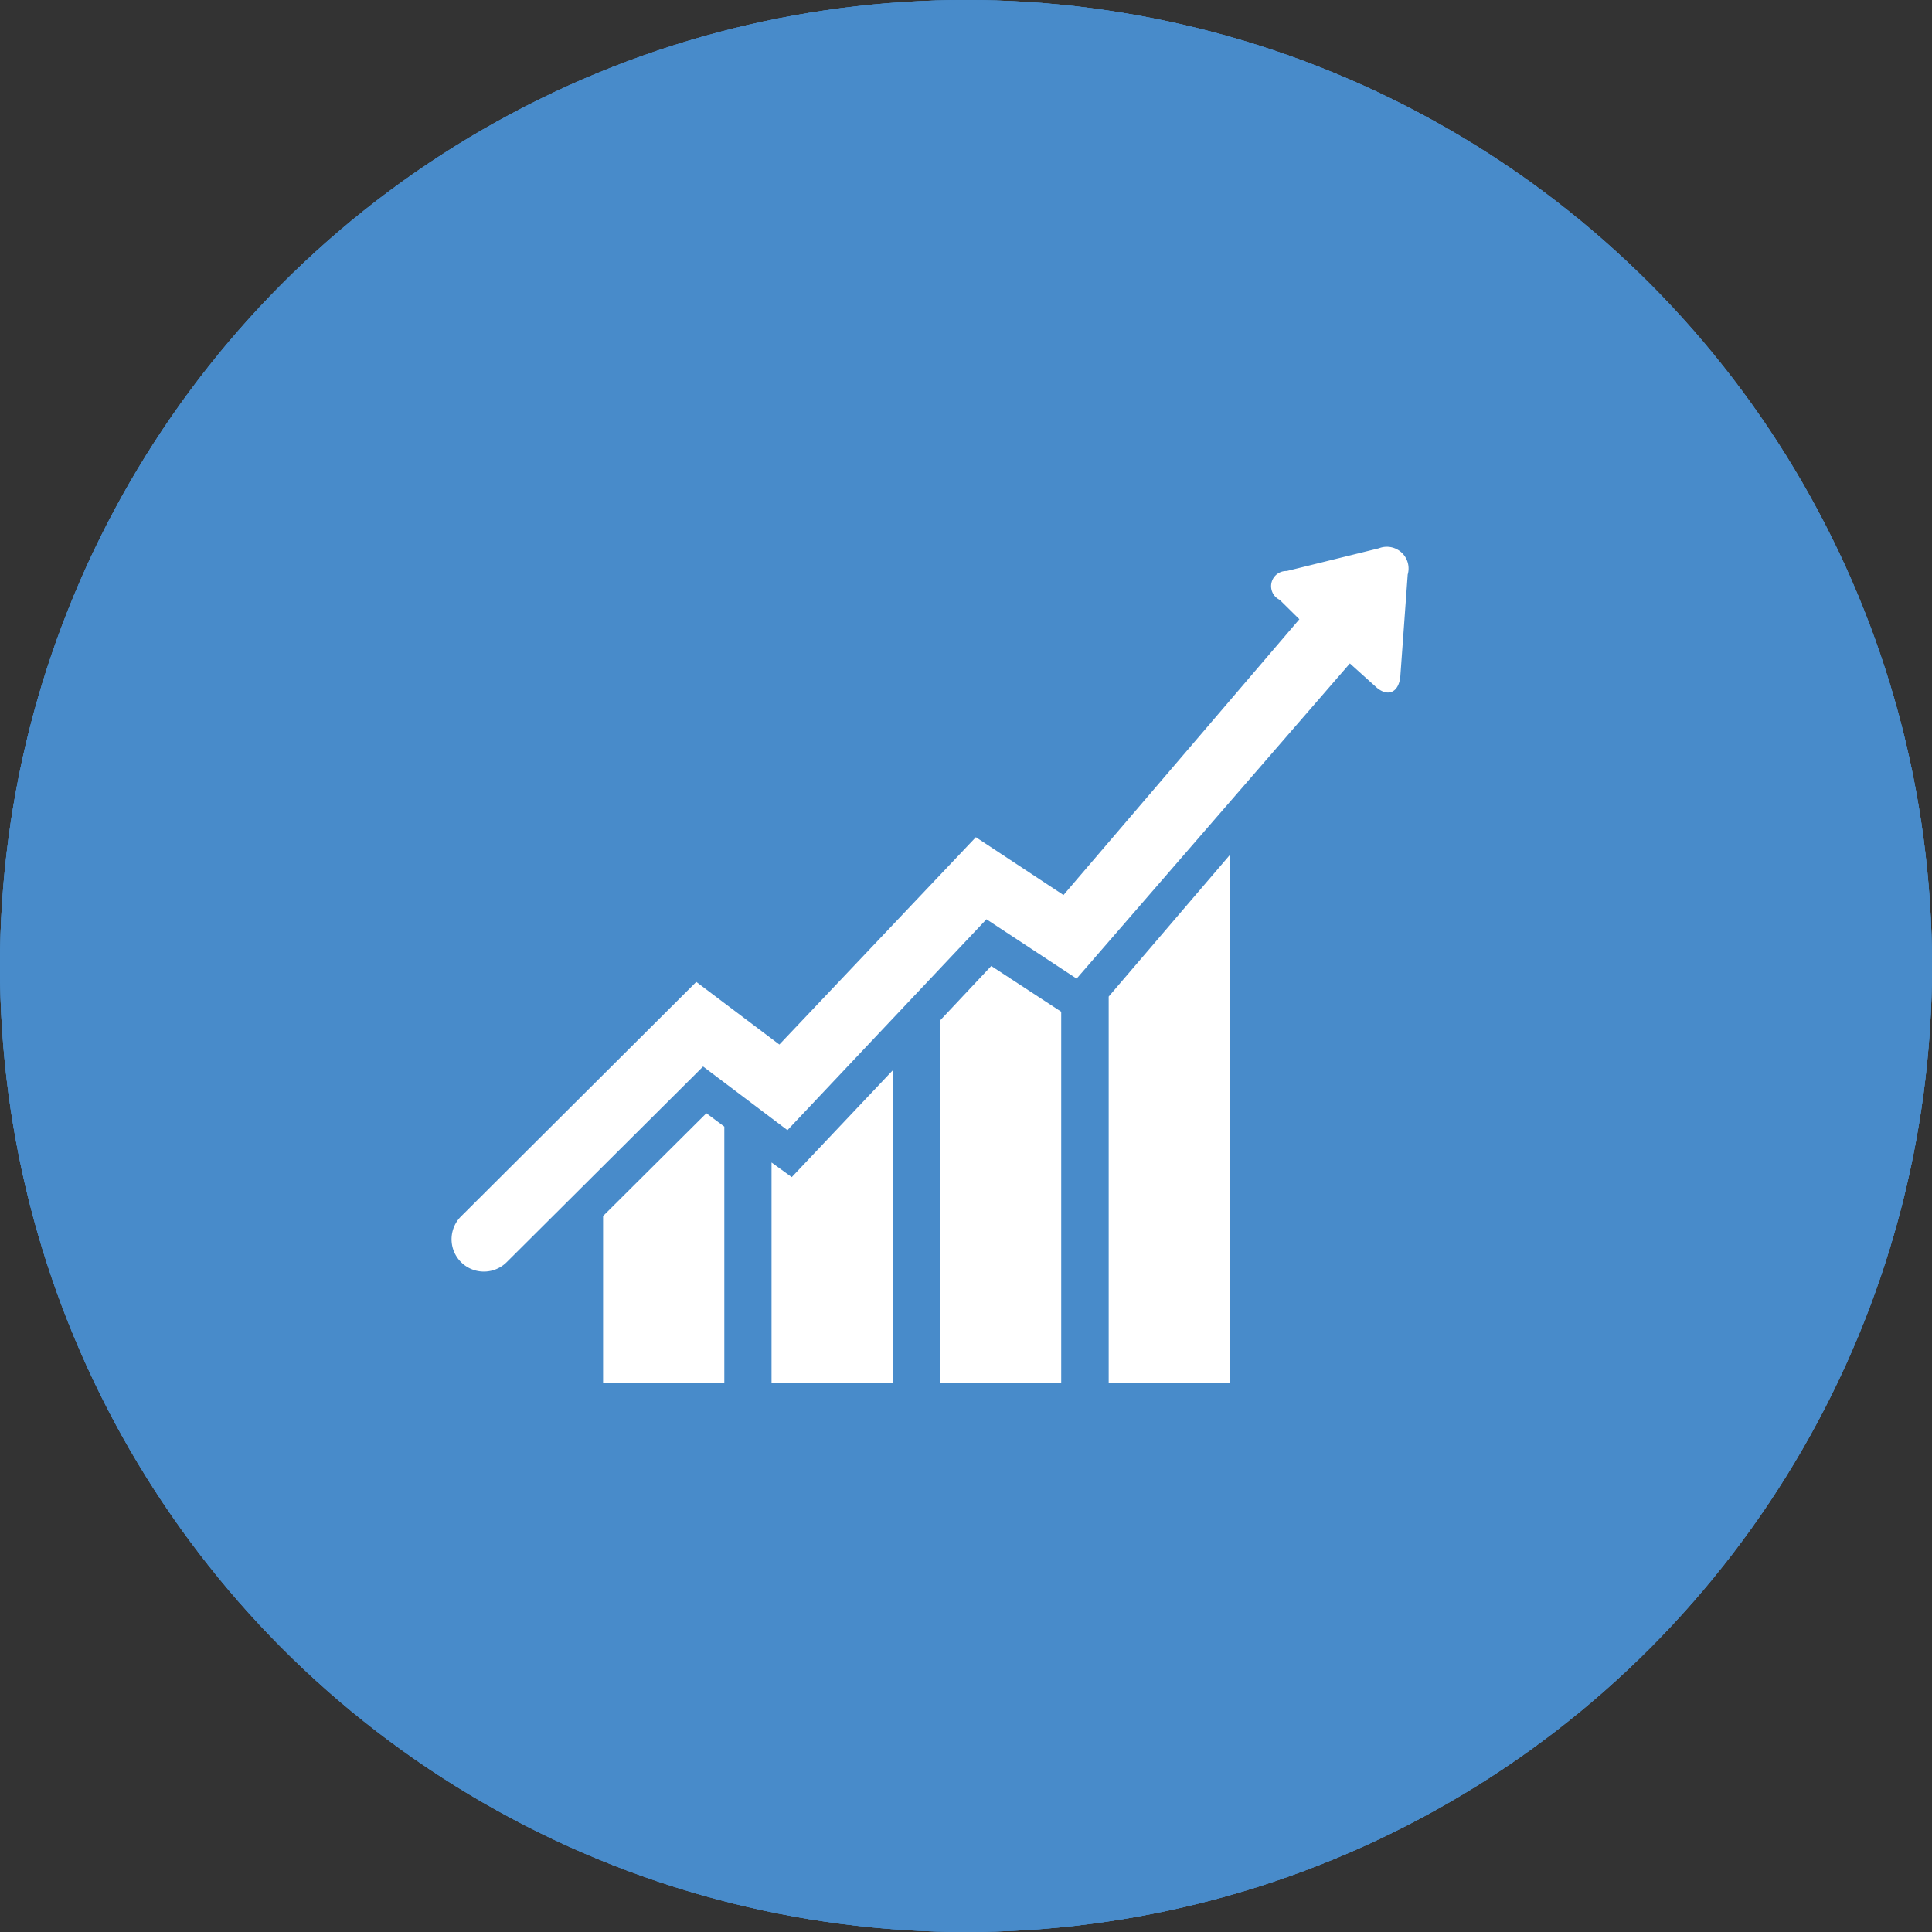 <svg id="Layer_1" data-name="Layer 1" xmlns="http://www.w3.org/2000/svg" viewBox="0 0 76.5 76.5"><rect x="0" y="0" width="76.5" height="76.5" fill="#333333" stroke="none"/><defs><style>.cls-1{fill:#488bca;}.cls-2{fill:#fff;}</style></defs><title>401k</title><circle class="cls-1" cx="38.25" cy="38.25" r="38.25"/><path class="cls-2" d="M125.58,110.15a0.92,0.92,0,0,1,.7.32,13.72,13.72,0,0,0,0-7.75,11.77,11.77,0,0,0-6.6-7.41,8.8,8.8,0,0,0-3.6-.79A11,11,0,0,0,108.66,98a11,11,0,0,0-7.46-3.43,8.8,8.8,0,0,0-3.6.78,11.77,11.77,0,0,0-6.6,7.41,13.73,13.73,0,0,0,0,7.78,0.92,0.92,0,1,1,.48,1.43,20.11,20.11,0,0,0,1.87,3.69c5,7.86,13.79,13,14.16,13.24a2.2,2.2,0,0,0,2.21,0c0.37-.22,9.14-5.38,14.17-13.24a20.11,20.11,0,0,0,1.86-3.68l-0.21,0A0.91,0.91,0,1,1,125.58,110.15Zm-30.9,1.92a1,1,0,1,1,1-1A1,1,0,0,1,94.69,112.07Zm24.49,0.1H114.5l-2.45,6.21a1.12,1.12,0,0,1-1,.71h0a1.12,1.12,0,0,1-1-.7L105,106.29,103,111.47a1.12,1.12,0,0,1-1,.7H98.16a1.11,1.11,0,1,1,0-2.22h3l2.84-7.06a1.12,1.12,0,0,1,1-.7h0a1.12,1.12,0,0,1,1,.7L111,115l1.7-4.31a1.12,1.12,0,0,1,1-.71h5.44A1.11,1.11,0,1,1,119.18,112.17Zm3.49-.1a1,1,0,1,1,1-1A1,1,0,0,1,122.67,112.07Z" transform="translate(-69.75 -70.25)"/><circle class="cls-1" cx="38.25" cy="38.25" r="38.25"/><path class="cls-2" d="M112.73,94.68a1.54,1.54,0,0,0-1.59-1.53h-7.27a1.58,1.58,0,0,0-1.59,1.53v3.81H96.93v24.95h21.14V98.49h-5.34V94.68Zm-8.24.34h6v3.47h-6V95ZM107,108.63l5.58,0.6a0.71,0.71,0,0,1,.63.79l-0.2,1.83a0.71,0.71,0,0,1-.78.63l-5.58-.6a0.71,0.71,0,0,1-.63-0.79l0.2-1.83A0.71,0.71,0,0,1,107,108.63ZM102.66,103a2.7,2.7,0,1,1-2.7,2.7A2.7,2.7,0,0,1,102.66,103Zm1.46,15.8c-2,.5-3.83.1-4.08-0.9s1.17-2.22,3.17-2.73,3.83-.1,4.08.9S106.12,118.27,104.12,118.77Zm10.52,2.17-2.32-1.22L110,120.94l0.44-2.58-1.87-1.83,2.59-.38,1.16-2.35,1.16,2.35,2.59,0.38-1.87,1.83Zm-1.14-19.6a0.7,0.7,0,0,1,.81.56l0.54,3a0.7,0.7,0,0,1-.56.81l-3,.54a0.7,0.7,0,0,1-.81-0.56l-0.54-3a0.7,0.7,0,0,1,.56-0.81Z" transform="translate(-69.75 -70.25)"/><path class="cls-2" d="M88.18,101.33v18.92c0,1.59,1,3.18,2.5,3.18h3.81V98.49H90.68A2.72,2.72,0,0,0,88.18,101.33Z" transform="translate(-69.75 -70.25)"/><path class="cls-2" d="M124.32,98.49h-3.75v24.95h3.75a2.72,2.72,0,0,0,2.56-2.84V101.33A2.76,2.76,0,0,0,124.32,98.49Z" transform="translate(-69.75 -70.25)"/><circle class="cls-1" cx="38.25" cy="38.25" r="38.25"/><path class="cls-2" d="M97.72,114.33l0.71,0.53V125h-4.8V118.4Zm2.58,1.95V125h4.8V112.63l-4,4.23Zm6.67-5.62V125h4.8V110.31L109,108.5ZM113.65,125h4.8V104.1l-4.8,5.61V125ZM125.49,93l-0.29,4c-0.05.69-.52,0.88-1,0.42l-1-.9L112.38,109l-3.57-2.35L100.93,115l-3.34-2.52-7.77,7.74A1.26,1.26,0,1,1,88,118.42l9.32-9.29,3.29,2.48,7.78-8.21,3.47,2.29,9.34-10.92L120.42,94a0.6,0.6,0,0,1,.28-1.14l3.65-.9A0.86,0.86,0,0,1,125.49,93Z" transform="translate(-69.75 -70.25)"/></svg>